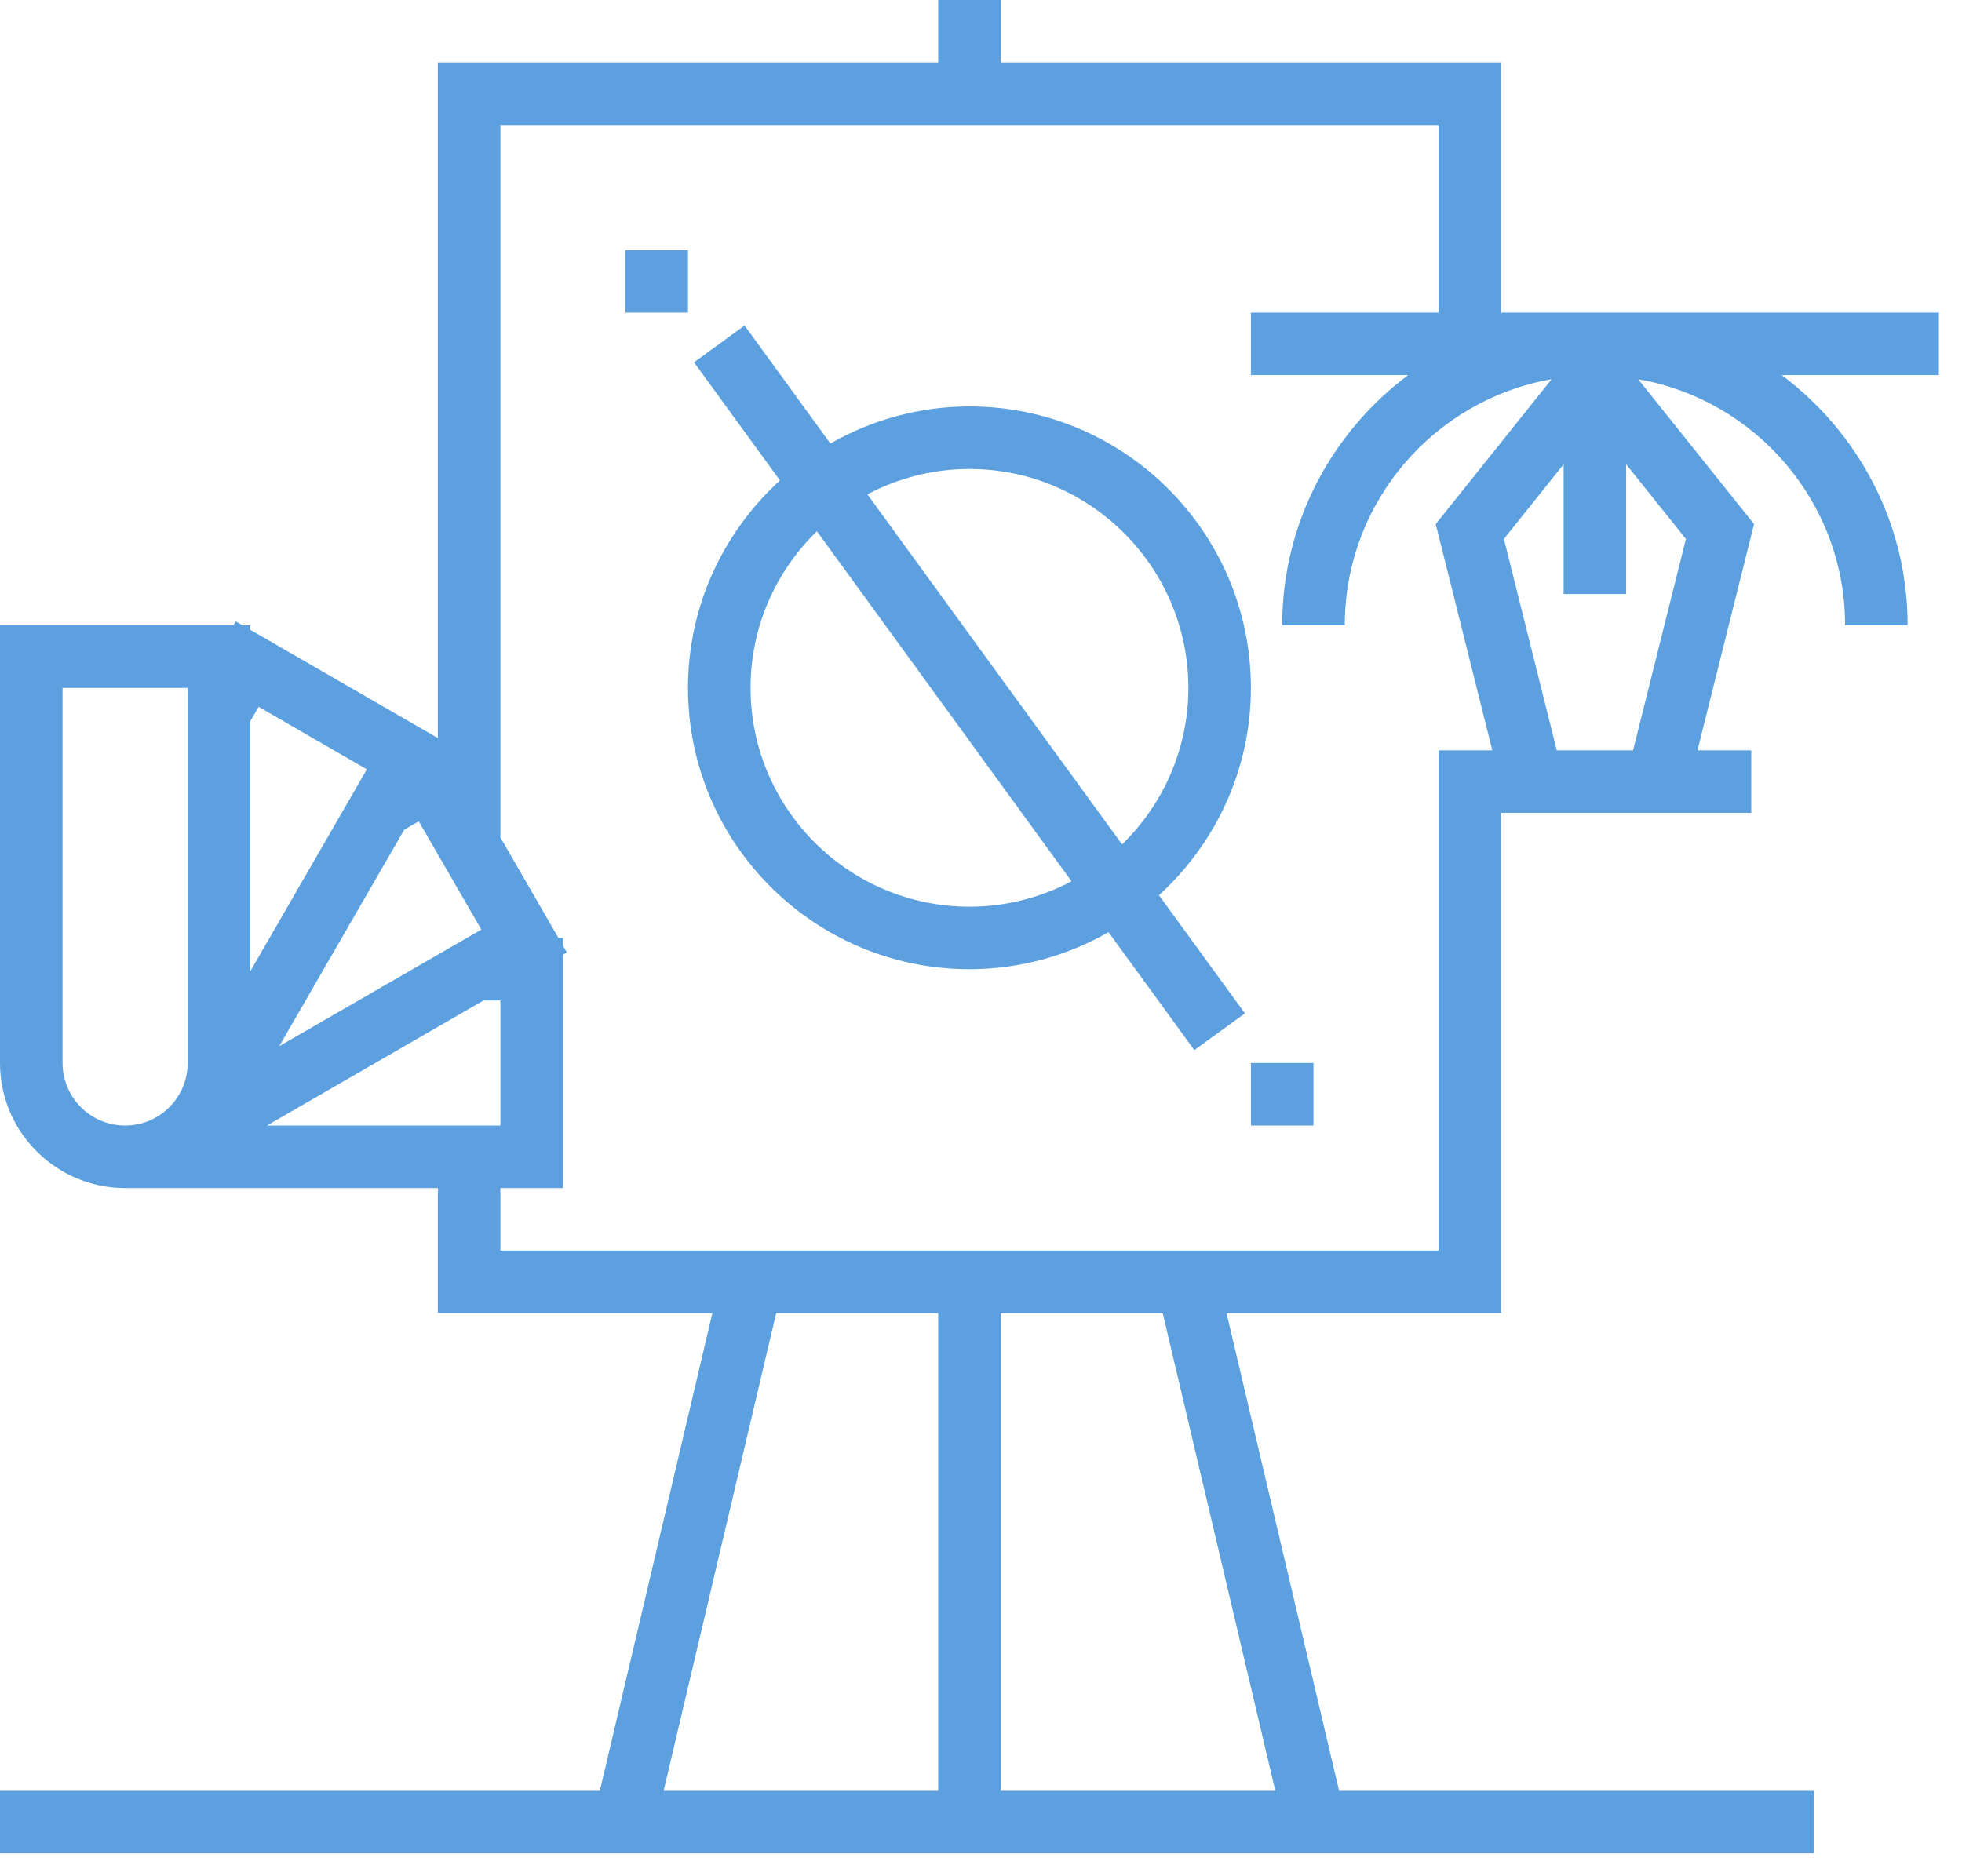 <?xml version="1.0" encoding="UTF-8"?>
<svg width="69px" height="66px" viewBox="0 0 69 66" version="1.1" xmlns="http://www.w3.org/2000/svg" xmlns:xlink="http://www.w3.org/1999/xlink">
    <!-- Generator: Sketch 40 (33762) - http://www.bohemiancoding.com/sketch -->
    <title>ic_Specification </title>
    <desc>Created with Sketch.</desc>
    <defs></defs>
    <g id="Page-1" stroke="none" stroke-width="1" fill="none" fill-rule="evenodd">
        <g id="Desktop-HD" transform="translate(-348, -1899)" fill="#5CA0DF">
            <g id="work-process" transform="translate(0, 1664)">
                <g id="specification" transform="translate(306, 208)">
                    <g id="ic_Specification-" transform="translate(42, 27)">
                        <path d="M59.291,18.959 L57.432,26.395 L54.749,26.395 L52.89,18.958 L54.99,16.333 L54.99,20.895 L57.189,20.895 L57.189,16.333 L59.291,18.959 Z M50.492,18.435 L52.482,26.395 L50.591,26.395 L50.591,27.495 L50.591,28.594 L50.591,43.99 L17.598,43.99 L17.598,41.792 L19.798,41.792 L19.798,33.582 L19.934,33.503 L19.798,33.268 L19.798,32.993 L19.639,32.993 L17.598,29.459 L17.598,4.398 L50.591,4.398 L50.591,10.998 L43.992,10.998 L43.992,13.195 L49.521,13.195 C46.839,15.204 45.092,18.397 45.092,21.995 L47.293,21.995 C47.293,17.663 50.441,14.063 54.568,13.339 L50.492,18.435 Z M44.851,62.996 L35.193,62.996 L35.193,46.192 L40.891,46.192 L44.851,62.996 Z M32.994,62.996 L23.338,62.996 L27.297,46.192 L32.994,46.192 L32.994,62.996 Z M9.387,39.593 L17.006,35.193 L17.598,35.193 L17.598,39.593 L9.387,39.593 Z M8.799,25.375 L9.094,24.863 L12.902,27.063 L8.799,34.172 L8.799,25.375 Z M14.727,28.891 L16.928,32.699 L9.819,36.803 L14.217,29.185 L14.727,28.891 Z M6.6,37.393 C6.6,38.606 5.612,39.593 4.4,39.593 C3.186,39.593 2.2,38.606 2.2,37.393 L2.2,24.197 L6.6,24.197 L6.6,37.393 Z M52.791,10.998 L52.791,2.199 L35.193,2.199 L35.193,0 L32.994,0 L32.994,2.199 L15.398,2.199 L15.398,25.963 L8.799,22.152 L8.799,21.995 L8.527,21.995 L8.289,21.857 L8.209,21.995 L0,21.995 L0,37.393 C0,39.818 1.974,41.792 4.4,41.792 L15.398,41.792 L15.398,46.192 L25.053,46.192 L21.095,62.996 L0,62.996 L0,65.195 L32.994,65.195 L35.193,65.195 L63.788,65.195 L63.788,62.996 L47.094,62.996 L43.135,46.192 L52.791,46.192 L52.791,28.594 L61.589,28.594 L61.589,26.395 L59.697,26.395 L61.687,18.435 L57.611,13.339 C61.738,14.063 64.889,17.663 64.889,21.995 L67.088,21.995 C67.088,18.397 65.342,15.204 62.66,13.195 L68.187,13.195 L68.187,10.998 L52.791,10.998 Z" id="Fill-2"></path>
                        <polygon id="Fill-5" points="21.996 10.998 24.195 10.998 24.195 8.799 21.996 8.799"></polygon>
                        <polygon id="Fill-7" points="43.992 39.592 46.192 39.592 46.192 37.392 43.992 37.392"></polygon>
                        <path d="M30.504,17.389 C31.578,16.823 32.797,16.497 34.094,16.497 C38.338,16.497 41.793,19.952 41.793,24.198 C41.793,26.353 40.897,28.306 39.461,29.703 L30.504,17.389 Z M34.094,31.895 C29.85,31.895 26.396,28.44 26.396,24.198 C26.396,22.036 27.291,20.085 28.729,18.687 L37.684,31.001 C36.61,31.568 35.391,31.895 34.094,31.895 L34.094,31.895 Z M43.992,24.198 C43.992,18.738 39.553,14.297 34.094,14.297 C32.315,14.297 30.648,14.777 29.203,15.601 L26.186,11.45 L24.408,12.745 L27.43,16.9 C25.447,18.711 24.195,21.307 24.195,24.198 C24.195,29.655 28.636,34.094 34.094,34.094 C35.873,34.094 37.541,33.615 38.984,32.791 L42.003,36.94 L43.781,35.647 L40.758,31.491 C42.74,29.681 43.992,27.084 43.992,24.198 L43.992,24.198 Z" id="Fill-8"></path>
                    </g>
                </g>
            </g>
        </g>
    </g>
</svg>
